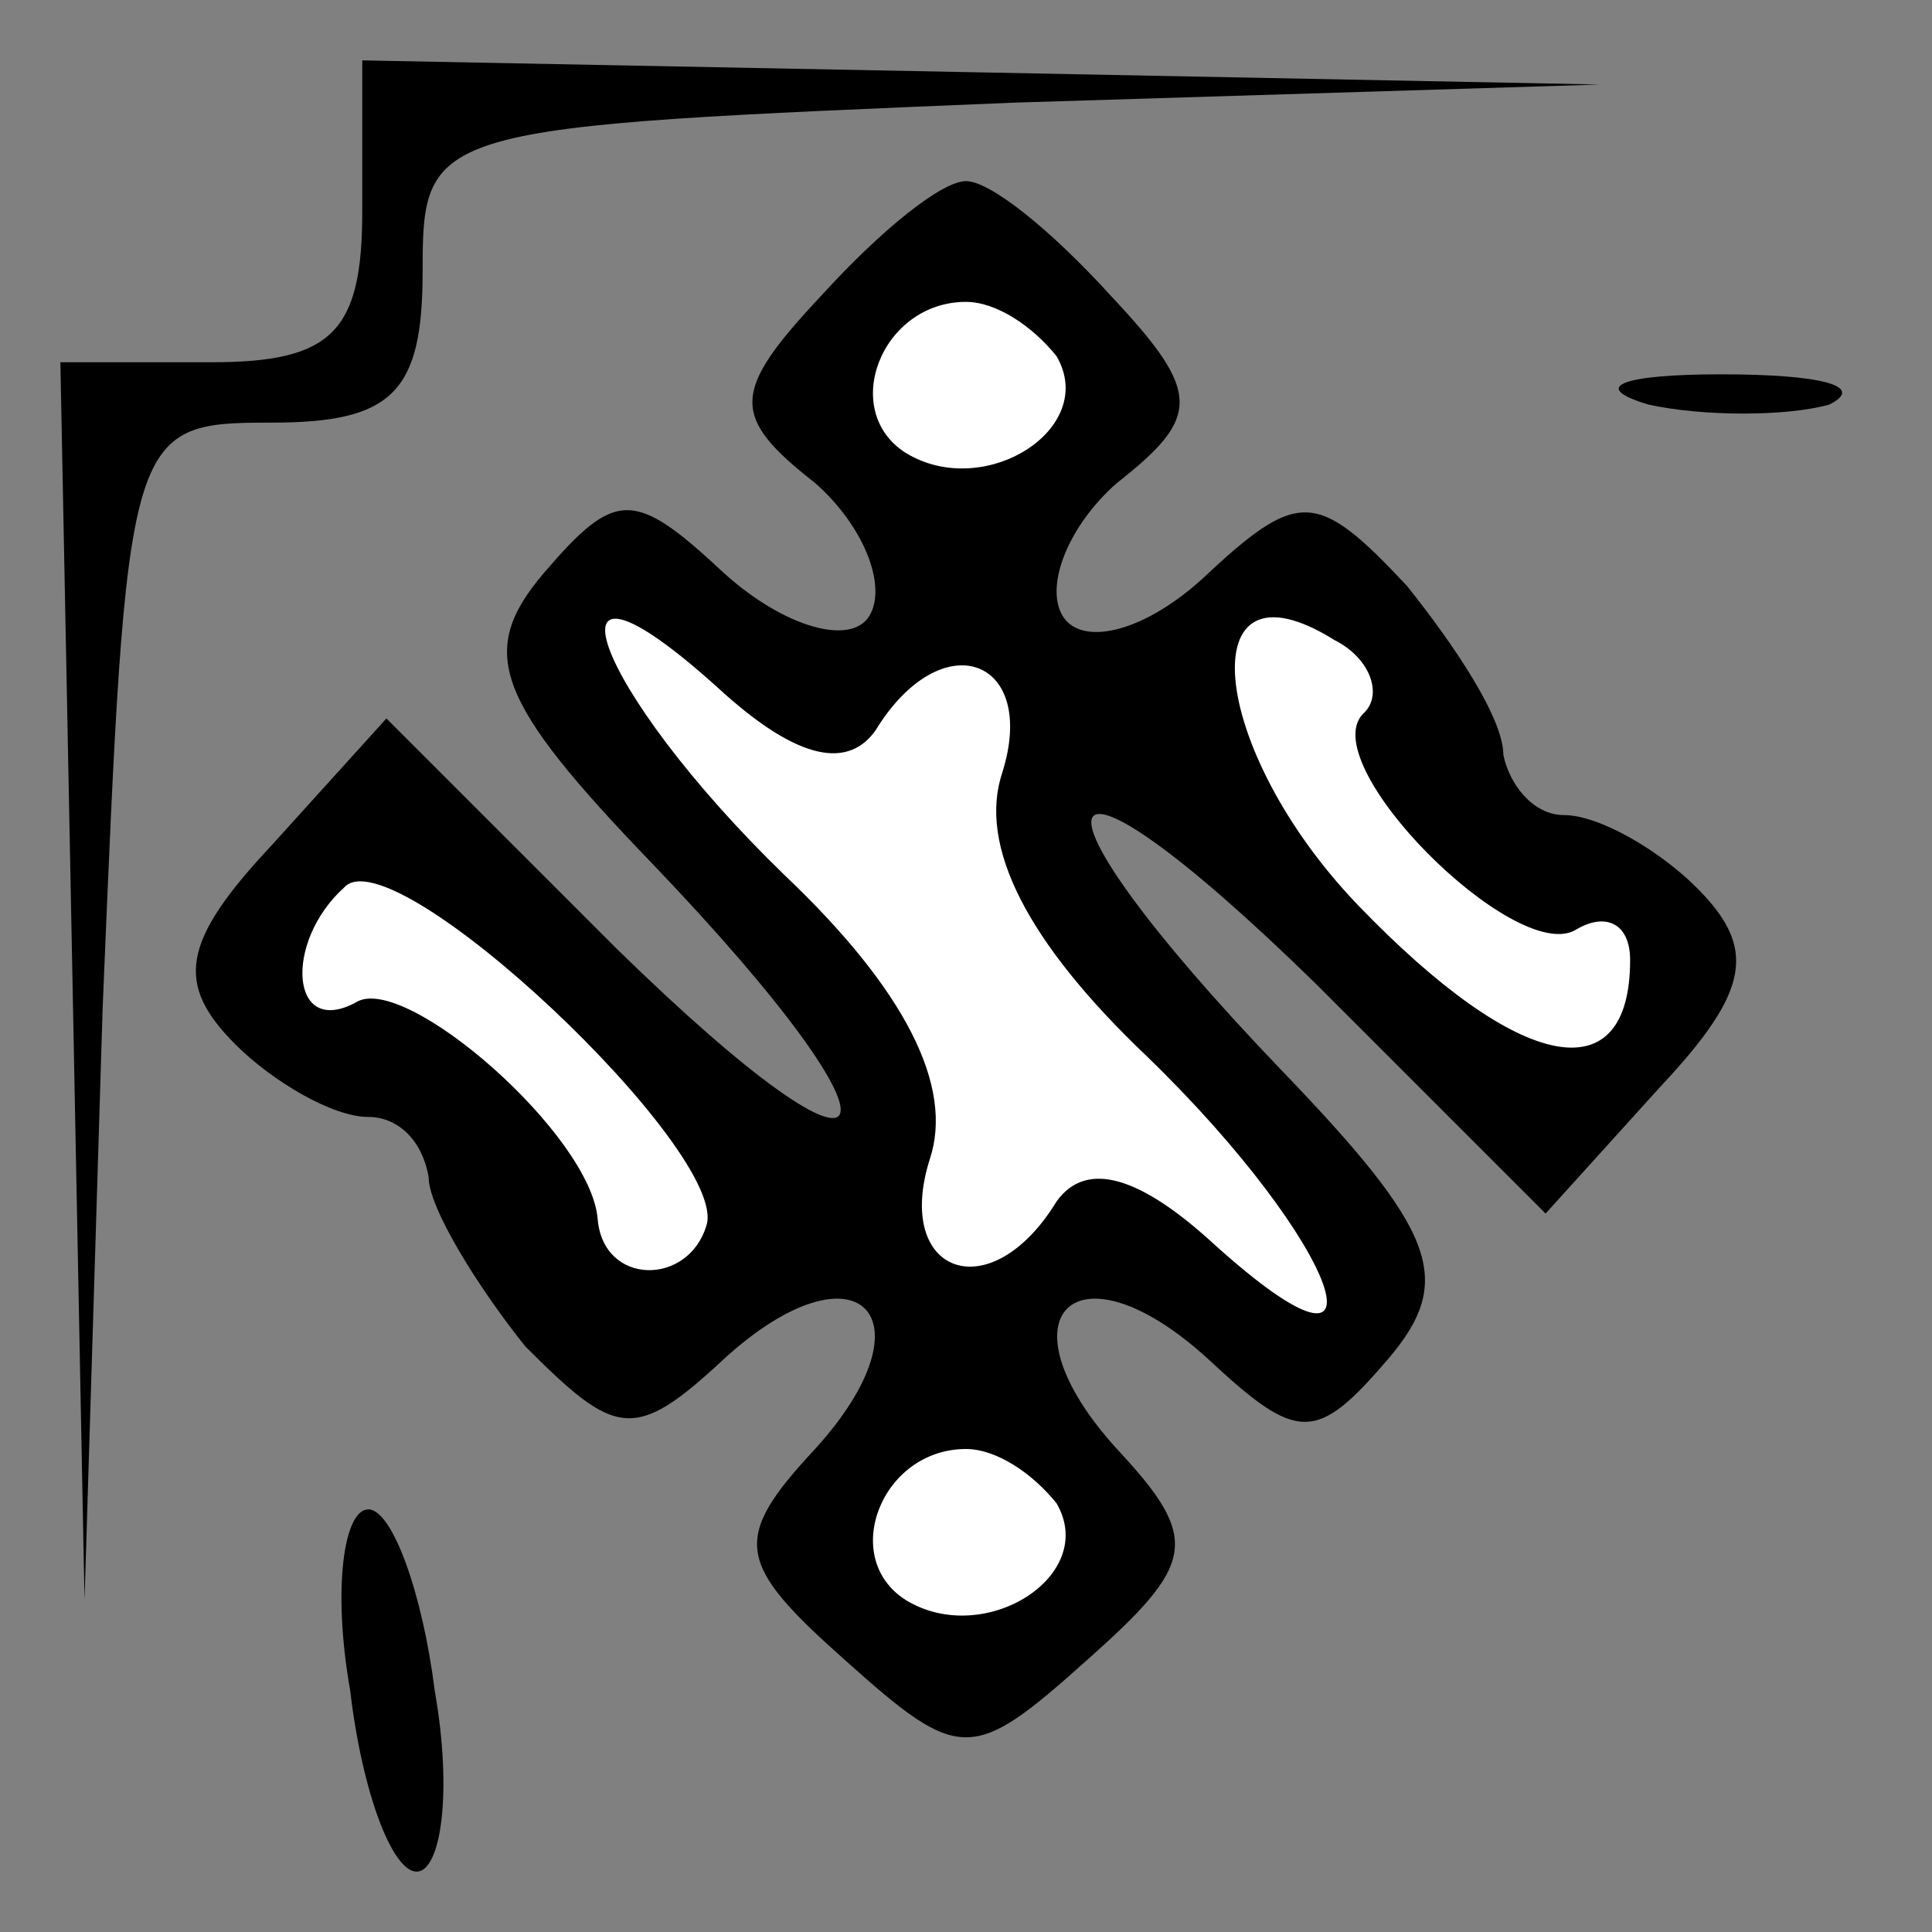 <?xml version="1.0" standalone="no"?>
<!DOCTYPE svg PUBLIC "-//W3C//DTD SVG 20010904//EN"
 "http://www.w3.org/TR/2001/REC-SVG-20010904/DTD/svg10.dtd">
<svg version="1.0" xmlns="http://www.w3.org/2000/svg"
 width="32pt" height="32pt" viewBox="0 0 32 32"
 preserveAspectRatio="xMidYMid meet">
<rect x="0" y="0" width="32" height="32" fill="#808080" stroke="none"/>
<g transform="translate(0,32) scale(0.1,-0.1)"
fill="#000000" stroke="none">
<path fill="#000000" stroke="none" d="M60 285 c0 -20 -5 -25 -25 -25 l-25 0
2 -102 2 -103 3 98 c4 96 4 97 28 97 20 0 25 5 25 25 0 24 1 24 98 28 l97 3
-102 2 -103 2 0 -25z"/>
<path fill="#000000" stroke="none" d="M136 271 c-15 -16 -15 -20 -1 -31 8 -7
12 -17 9 -22 -3 -5 -14 -2 -24 7 -15 14 -18 14 -30 0 -11 -13 -8 -21 18 -48
45 -47 40 -59 -6 -14 l-38 38 -19 -21 c-15 -16 -16 -23 -6 -33 6 -6 16 -12 22
-12 5 0 9 -4 10 -10 0 -5 8 -18 16 -28 15 -15 18 -16 33 -2 22 20 35 7 15 -15
-14 -15 -13 -19 5 -35 19 -17 21 -17 40 0 18 16 19 20 5 35 -20 22 -7 35 15
15 15 -14 18 -14 30 0 11 13 8 21 -18 48 -45 47 -40 59 6 14 l38 -38 19 21
c15 16 16 23 6 33 -6 6 -16 12 -22 12 -5 0 -9 5 -10 10 0 6 -8 18 -16 28 -15
16 -18 16 -34 1 -10 -9 -20 -11 -23 -6 -3 5 1 15 9 22 14 11 14 15 -1 31 -10
11 -20 19 -24 19 -4 0 -14 -8 -24 -19z"/>
<path fill="#ffffff" stroke="none" d="M175 261 c7 -12 -12 -24 -25 -16 -11 7
-4 25 10 25 5 0 11 -4 15 -9z"/>
<path fill="#ffffff" stroke="none" d="M145 199 c11 18 27 12 21 -7 -4 -12 4
-28 24 -47 32 -31 42 -59 11 -31 -12 11 -21 14 -26 7 -11 -18 -27 -12 -21 7 4
12 -4 28 -24 47 -32 31 -42 59 -11 31 12 -11 21 -14 26 -7z"/>
<path fill="#ffffff" stroke="none" d="M226 202 c-9 -8 25 -42 35 -36 5 3 9 1
9 -5 0 -22 -18 -19 -45 9 -25 26 -28 59 -4 44 6 -3 8 -9 5 -12z"/>
<path fill="#ffffff" stroke="none" d="M117 117 c-3 -10 -17 -10 -18 1 -1 14
-32 41 -40 36 -11 -6 -12 10 -2 19 8 9 64 -44 60 -56z"/>
<path fill="#ffffff" stroke="none" d="M175 71 c7 -12 -12 -24 -25 -16 -11 7
-4 25 10 25 5 0 11 -4 15 -9z"/>
<path fill="#000000" stroke="none" d="M273 253 c9 -2 23 -2 30 0 6 3 -1 5
-18 5 -16 0 -22 -2 -12 -5z"/>
<path fill="#000000" stroke="none" d="M58 40 c2 -17 7 -30 11 -30 4 0 6 13 3
30 -2 16 -7 30 -11 30 -4 0 -6 -13 -3 -30z"/>
</g>
</svg>
